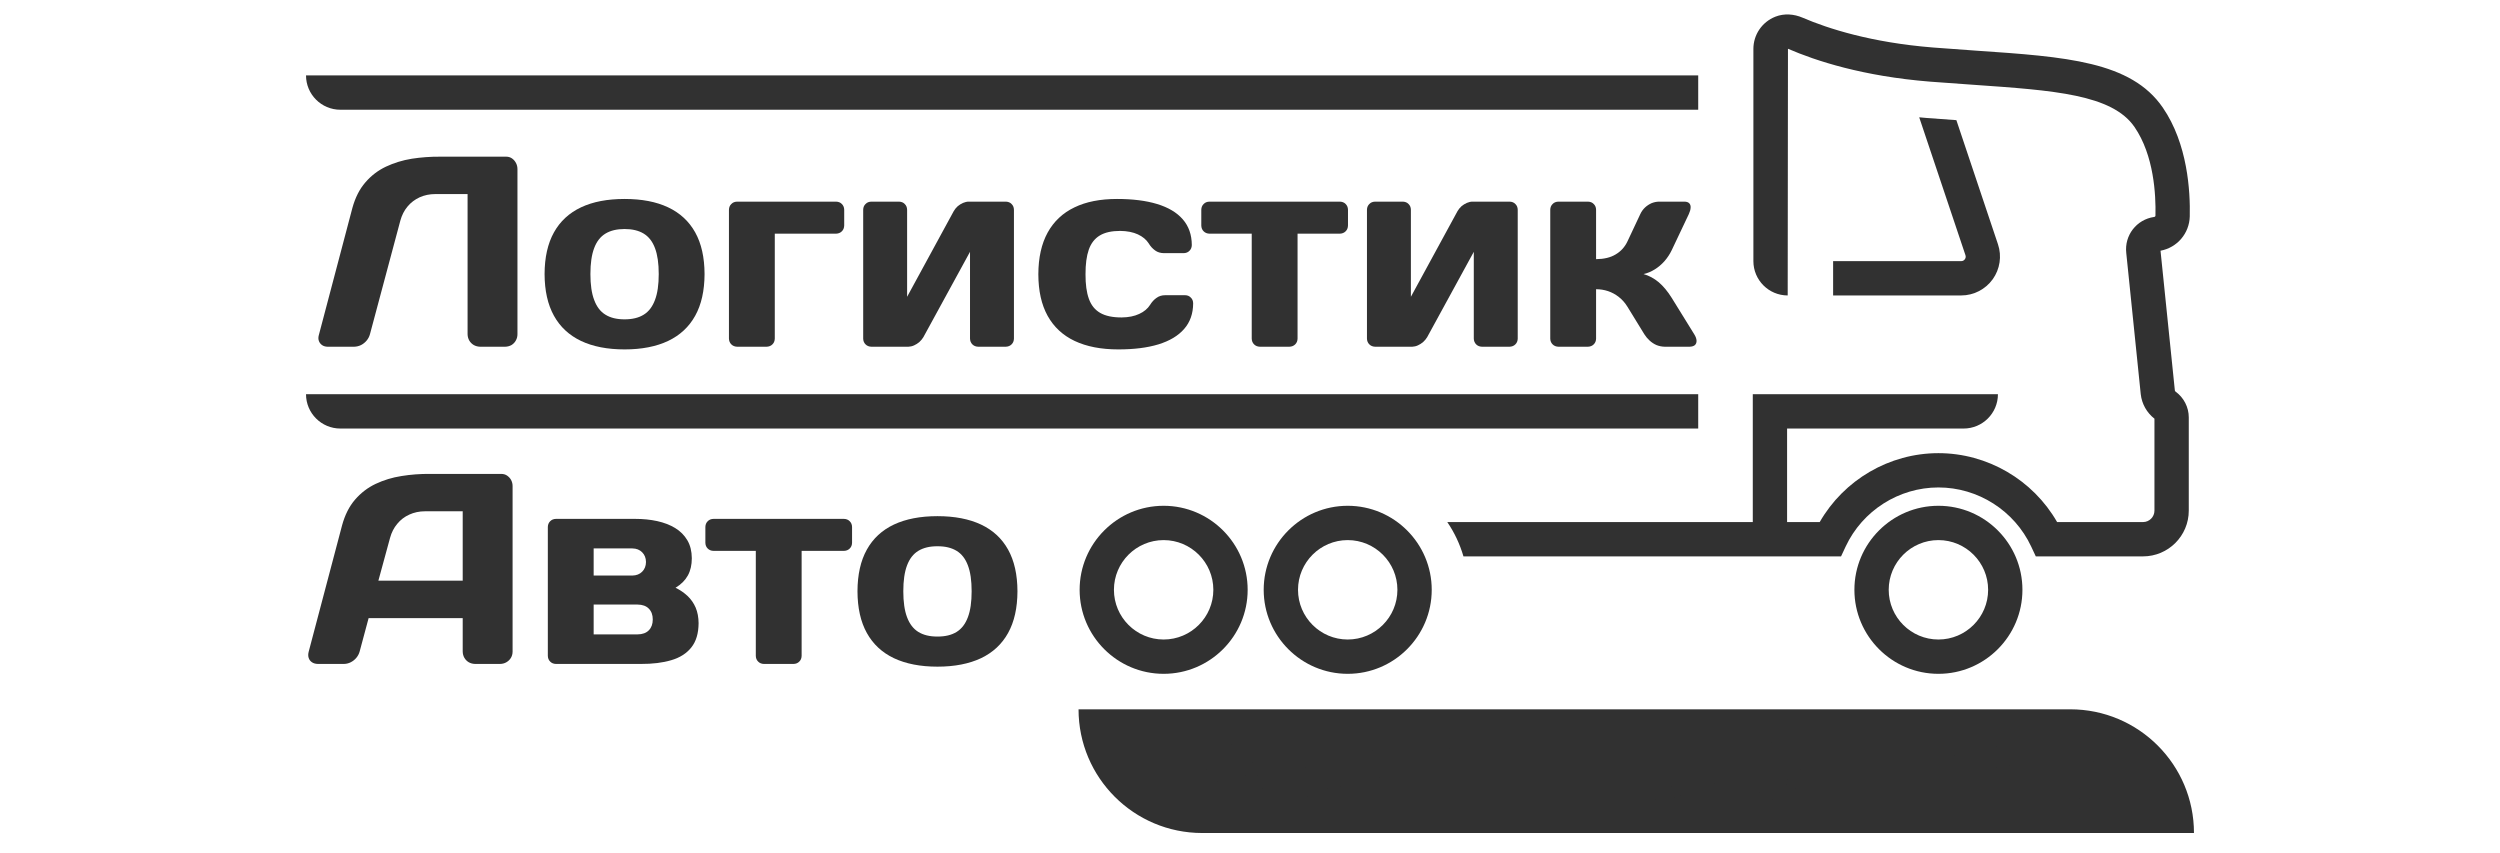 <svg width="255" height="87" viewBox="0 0 255 87" fill="none" xmlns="http://www.w3.org/2000/svg">
<path d="M197.719 55.09C194.923 55.09 192.648 57.365 192.648 60.16C192.648 62.957 194.923 65.23 197.719 65.23C200.514 65.23 202.789 62.957 202.789 60.16C202.789 57.365 200.514 55.09 197.719 55.09ZM197.719 68.73C192.994 68.73 189.149 64.886 189.149 60.16C189.149 55.435 192.994 51.59 197.719 51.59C202.444 51.59 206.288 55.435 206.288 60.16C206.288 64.886 202.444 68.73 197.719 68.73Z" fill="#313131"/>
<path d="M172.259 21.84C172.37 21.598 172.434 21.381 172.443 21.188C172.458 21.003 172.411 20.849 172.306 20.737C172.198 20.624 172.028 20.567 171.789 20.567H169.244C168.973 20.567 168.714 20.624 168.465 20.721C168.217 20.833 167.99 20.978 167.793 21.163C167.59 21.356 167.428 21.582 167.309 21.84L166.008 24.607C165.732 25.195 165.331 25.637 164.796 25.951C164.266 26.273 163.602 26.426 162.8 26.434V21.397C162.796 21.155 162.718 20.962 162.56 20.809C162.409 20.648 162.211 20.575 161.971 20.567H158.956C158.716 20.575 158.518 20.648 158.366 20.809C158.209 20.962 158.131 21.155 158.126 21.397V34.537C158.131 34.771 158.209 34.971 158.366 35.125C158.518 35.278 158.716 35.358 158.956 35.366H161.971C162.211 35.358 162.409 35.278 162.56 35.125C162.718 34.971 162.796 34.771 162.8 34.537V29.5C163.219 29.5 163.626 29.564 164.017 29.693C164.414 29.83 164.782 30.023 165.123 30.296C165.46 30.554 165.755 30.892 166.008 31.302L167.723 34.095C167.87 34.328 168.05 34.546 168.262 34.739C168.47 34.932 168.705 35.084 168.963 35.197C169.225 35.302 169.502 35.358 169.797 35.366H172.342C172.582 35.358 172.761 35.302 172.882 35.197C173.001 35.084 173.056 34.932 173.048 34.739C173.037 34.546 172.96 34.328 172.812 34.095L170.516 30.385C170.106 29.725 169.663 29.194 169.194 28.792C168.723 28.398 168.203 28.116 167.641 27.955C168.041 27.867 168.419 27.705 168.783 27.48C169.148 27.254 169.479 26.974 169.779 26.636C170.074 26.297 170.319 25.927 170.516 25.517L172.259 21.84Z" fill="#313131"/>
<path d="M143.911 30.273V21.397C143.907 21.155 143.829 20.962 143.672 20.809C143.519 20.648 143.321 20.575 143.082 20.567H140.261C140.021 20.575 139.822 20.648 139.671 20.809C139.514 20.962 139.435 21.155 139.43 21.397V34.537C139.435 34.771 139.514 34.971 139.671 35.125C139.822 35.278 140.021 35.358 140.261 35.366H144.05C144.238 35.358 144.429 35.318 144.621 35.229C144.815 35.141 144.999 35.028 145.165 34.883C145.33 34.731 145.464 34.569 145.571 34.392L150.327 25.686V34.537C150.333 34.771 150.415 34.971 150.567 35.125C150.719 35.278 150.917 35.358 151.157 35.366H153.977C154.219 35.358 154.416 35.278 154.568 35.125C154.725 34.971 154.803 34.771 154.808 34.537V21.397C154.803 21.155 154.725 20.962 154.568 20.809C154.416 20.648 154.219 20.575 153.977 20.567H150.189C150.005 20.567 149.811 20.616 149.618 20.696C149.424 20.777 149.244 20.898 149.074 21.034C148.908 21.188 148.774 21.348 148.668 21.534L143.911 30.273Z" fill="#313131"/>
<path d="M123.362 20.567C123.122 20.575 122.924 20.648 122.772 20.809C122.615 20.962 122.538 21.155 122.532 21.397V22.998C122.538 23.239 122.615 23.441 122.772 23.594C122.924 23.746 123.122 23.827 123.362 23.835H127.676V34.537C127.681 34.771 127.759 34.971 127.916 35.125C128.068 35.278 128.267 35.358 128.506 35.366H131.52C131.76 35.358 131.958 35.278 132.111 35.125C132.268 34.971 132.346 34.771 132.351 34.537V23.835H136.665C136.905 23.827 137.102 23.746 137.255 23.594C137.411 23.441 137.49 23.239 137.495 22.998V21.397C137.49 21.155 137.411 20.962 137.255 20.809C137.102 20.648 136.905 20.575 136.665 20.567H123.362Z" fill="#313131"/>
<path d="M114.263 23.553C114.973 23.561 115.572 23.681 116.065 23.907C116.562 24.14 116.928 24.447 117.167 24.825C117.355 25.139 117.577 25.371 117.826 25.549C118.074 25.734 118.375 25.814 118.715 25.822H120.734C120.974 25.814 121.172 25.742 121.324 25.581C121.481 25.428 121.559 25.235 121.564 24.993C121.559 23.939 121.25 23.071 120.642 22.37C120.033 21.67 119.163 21.155 118.024 20.809C116.886 20.463 115.521 20.294 113.931 20.294C112.231 20.294 110.782 20.575 109.589 21.155C108.395 21.727 107.487 22.587 106.86 23.722C106.233 24.865 105.915 26.281 105.911 27.979C105.915 29.669 106.228 31.077 106.86 32.22C107.487 33.346 108.408 34.208 109.617 34.778C110.829 35.35 112.313 35.64 114.068 35.64C115.66 35.64 117.023 35.471 118.162 35.125C119.302 34.771 120.172 34.255 120.781 33.555C121.389 32.864 121.698 31.986 121.702 30.94C121.698 30.699 121.62 30.498 121.462 30.353C121.31 30.192 121.112 30.111 120.872 30.111H118.854C118.512 30.111 118.213 30.2 117.964 30.385C117.716 30.554 117.494 30.796 117.305 31.101C117.065 31.479 116.701 31.793 116.204 32.019C115.71 32.252 115.111 32.373 114.401 32.38C113.484 32.38 112.755 32.228 112.216 31.914C111.677 31.6 111.294 31.125 111.064 30.474C110.829 29.822 110.718 28.993 110.723 27.979C110.718 26.957 110.829 26.12 111.054 25.469C111.284 24.817 111.658 24.333 112.179 24.02C112.695 23.706 113.392 23.553 114.263 23.553Z" fill="#313131"/>
<path d="M92.525 30.273V21.397C92.52 21.155 92.442 20.962 92.285 20.809C92.133 20.648 91.935 20.575 91.695 20.567H88.874C88.635 20.575 88.436 20.648 88.285 20.809C88.127 20.962 88.049 21.155 88.045 21.397V34.537C88.049 34.771 88.127 34.971 88.285 35.125C88.436 35.278 88.635 35.358 88.874 35.366H92.663C92.852 35.358 93.041 35.318 93.235 35.229C93.428 35.141 93.613 35.028 93.778 34.883C93.944 34.731 94.078 34.569 94.184 34.392L98.941 25.686V34.537C98.946 34.771 99.029 34.971 99.18 35.125C99.333 35.278 99.531 35.358 99.77 35.366H102.592C102.831 35.358 103.03 35.278 103.182 35.125C103.339 34.971 103.417 34.771 103.422 34.537V21.397C103.417 21.155 103.339 20.962 103.182 20.809C103.03 20.648 102.831 20.575 102.592 20.567H98.802C98.618 20.567 98.425 20.616 98.232 20.696C98.038 20.777 97.858 20.898 97.687 21.034C97.522 21.188 97.387 21.348 97.282 21.534L92.525 30.273Z" fill="#313131"/>
<path d="M85.278 23.835C85.518 23.827 85.717 23.746 85.869 23.594C86.025 23.441 86.103 23.239 86.109 22.998V21.397C86.103 21.155 86.025 20.962 85.869 20.809C85.717 20.648 85.518 20.575 85.278 20.567H75.184C74.944 20.575 74.747 20.648 74.594 20.809C74.436 20.962 74.359 21.155 74.353 21.397V34.537C74.359 34.771 74.436 34.971 74.594 35.125C74.747 35.278 74.944 35.358 75.184 35.366H78.198C78.438 35.358 78.636 35.278 78.788 35.125C78.945 34.971 79.023 34.771 79.028 34.537V23.835H85.278Z" fill="#313131"/>
<path d="M63.706 20.294C61.96 20.294 60.479 20.575 59.268 21.147C58.055 21.719 57.133 22.572 56.501 23.706C55.87 24.84 55.552 26.257 55.547 27.955C55.552 29.645 55.87 31.069 56.501 32.204C57.133 33.346 58.055 34.199 59.268 34.778C60.479 35.35 61.96 35.64 63.706 35.64C65.453 35.64 66.932 35.35 68.145 34.778C69.358 34.199 70.279 33.346 70.911 32.204C71.543 31.069 71.859 29.645 71.865 27.955C71.859 26.257 71.543 24.84 70.911 23.706C70.279 22.572 69.358 21.719 68.145 21.147C66.932 20.575 65.453 20.294 63.706 20.294ZM63.706 32.573C62.923 32.573 62.273 32.421 61.757 32.099C61.24 31.785 60.857 31.278 60.605 30.595C60.346 29.918 60.222 29.034 60.222 27.955C60.222 26.868 60.346 25.992 60.605 25.307C60.857 24.632 61.24 24.14 61.757 23.827C62.273 23.513 62.923 23.36 63.706 23.36C64.49 23.36 65.139 23.513 65.656 23.827C66.172 24.14 66.554 24.632 66.808 25.307C67.066 25.992 67.191 26.868 67.191 27.955C67.191 29.034 67.066 29.918 66.808 30.595C66.554 31.278 66.172 31.785 65.656 32.099C65.139 32.421 64.49 32.573 63.706 32.573Z" fill="#313131"/>
<path d="M52.781 34.087V17.253C52.781 17.027 52.731 16.818 52.63 16.625C52.529 16.432 52.395 16.279 52.224 16.158C52.054 16.045 51.864 15.981 51.647 15.981H44.899C43.913 15.973 42.945 16.045 42.004 16.19C41.06 16.343 40.185 16.616 39.374 16.995C38.561 17.381 37.861 17.912 37.267 18.605C36.672 19.288 36.229 20.166 35.939 21.227L32.509 34.224C32.459 34.433 32.463 34.626 32.533 34.795C32.597 34.964 32.708 35.1 32.86 35.206C33.012 35.31 33.192 35.358 33.394 35.366H36.133C36.376 35.358 36.607 35.302 36.824 35.197C37.045 35.084 37.234 34.932 37.396 34.739C37.556 34.546 37.672 34.328 37.736 34.087L40.834 22.507C40.986 21.952 41.231 21.469 41.567 21.067C41.908 20.656 42.319 20.351 42.803 20.125C43.287 19.908 43.817 19.795 44.402 19.795H47.693V34.087C47.697 34.328 47.758 34.546 47.868 34.739C47.984 34.932 48.136 35.084 48.329 35.197C48.518 35.302 48.735 35.358 48.966 35.366H51.537C51.772 35.358 51.98 35.302 52.17 35.197C52.353 35.084 52.505 34.932 52.611 34.739C52.722 34.546 52.781 34.328 52.781 34.087Z" fill="#313131"/>
<path d="M95.621 52.648C93.874 52.648 92.395 52.934 91.183 53.502C89.971 54.073 89.049 54.926 88.418 56.06C87.785 57.198 87.468 58.614 87.463 60.31C87.468 62.006 87.785 63.425 88.418 64.564C89.049 65.703 89.971 66.56 91.183 67.137C92.395 67.708 93.874 67.999 95.621 67.999C97.369 67.999 98.848 67.708 100.061 67.137C101.273 66.56 102.195 65.703 102.826 64.564C103.458 63.425 103.776 62.006 103.781 60.31C103.776 58.614 103.458 57.198 102.826 56.06C102.195 54.926 101.273 54.073 100.061 53.502C98.848 52.934 97.369 52.648 95.621 52.648ZM95.621 64.928C94.838 64.933 94.189 64.776 93.672 64.459C93.156 64.139 92.774 63.638 92.519 62.957C92.262 62.278 92.137 61.393 92.137 60.31C92.137 59.227 92.262 58.346 92.519 57.669C92.774 56.991 93.156 56.498 93.672 56.185C94.189 55.871 94.838 55.714 95.621 55.719C96.406 55.714 97.055 55.871 97.572 56.185C98.088 56.498 98.471 56.991 98.724 57.669C98.983 58.346 99.107 59.227 99.107 60.31C99.107 61.393 98.983 62.278 98.724 62.957C98.471 63.638 98.088 64.139 97.572 64.459C97.055 64.776 96.406 64.933 95.621 64.928Z" fill="#313131"/>
<path d="M72.778 52.926C72.537 52.93 72.339 53.009 72.187 53.165C72.031 53.317 71.953 53.516 71.948 53.755V55.36C71.953 55.599 72.031 55.798 72.187 55.95C72.339 56.102 72.537 56.185 72.778 56.189H77.092V66.892C77.096 67.132 77.175 67.33 77.332 67.482C77.484 67.639 77.683 67.717 77.922 67.722H80.936C81.175 67.717 81.374 67.639 81.526 67.482C81.683 67.33 81.761 67.132 81.766 66.892V56.189H86.08C86.32 56.185 86.518 56.102 86.67 55.95C86.827 55.798 86.906 55.599 86.91 55.36V53.755C86.906 53.516 86.827 53.317 86.67 53.165C86.518 53.009 86.32 52.93 86.08 52.926H72.778Z" fill="#313131"/>
<path d="M65.365 67.722C66.554 67.727 67.588 67.603 68.468 67.34C69.348 67.082 70.031 66.648 70.514 66.04C71.003 65.431 71.247 64.61 71.257 63.574C71.252 62.965 71.151 62.434 70.957 61.974C70.759 61.517 70.482 61.121 70.131 60.789C69.777 60.458 69.371 60.18 68.905 59.951C69.473 59.609 69.887 59.194 70.159 58.702C70.431 58.212 70.565 57.622 70.565 56.936C70.56 56.226 70.409 55.613 70.108 55.106C69.809 54.599 69.399 54.184 68.869 53.861C68.339 53.539 67.726 53.304 67.029 53.151C66.334 52.999 65.587 52.926 64.785 52.926H56.709C56.469 52.93 56.271 53.009 56.119 53.165C55.962 53.317 55.884 53.516 55.879 53.755V66.892C55.884 67.132 55.962 67.33 56.119 67.482C56.271 67.639 56.469 67.717 56.709 67.722H65.365ZM65.034 61.665C65.536 61.67 65.919 61.813 66.182 62.085C66.449 62.356 66.582 62.725 66.582 63.186C66.582 63.647 66.449 64.016 66.182 64.288C65.919 64.56 65.536 64.703 65.034 64.707H60.553V61.665H65.034ZM60.553 58.706V55.94H64.508C64.918 55.945 65.246 56.078 65.499 56.332C65.753 56.585 65.886 56.913 65.891 57.324C65.886 57.733 65.753 58.06 65.499 58.315C65.246 58.568 64.918 58.697 64.508 58.706H60.553Z" fill="#313131"/>
<path d="M31.485 66.478C31.426 66.707 31.422 66.92 31.485 67.109C31.546 67.293 31.657 67.441 31.822 67.552C31.984 67.662 32.186 67.717 32.427 67.722H35.083C35.325 67.717 35.556 67.662 35.773 67.552C35.994 67.441 36.183 67.289 36.345 67.099C36.506 66.906 36.621 66.689 36.685 66.45L37.599 63.048H47.196V66.45C47.2 66.689 47.255 66.906 47.367 67.099C47.477 67.289 47.629 67.441 47.817 67.552C48.011 67.662 48.228 67.717 48.468 67.722H51.012C51.247 67.717 51.459 67.662 51.647 67.552C51.841 67.441 51.994 67.293 52.109 67.109C52.224 66.92 52.28 66.707 52.284 66.478V49.58C52.284 49.353 52.233 49.151 52.132 48.958C52.031 48.772 51.892 48.628 51.717 48.507C51.547 48.394 51.349 48.338 51.122 48.338H43.849C42.862 48.33 41.894 48.402 40.954 48.555C40.01 48.7 39.134 48.973 38.323 49.353C37.511 49.736 36.811 50.275 36.216 50.962C35.621 51.649 35.178 52.529 34.889 53.594L31.485 66.478ZM39.783 54.871C39.935 54.312 40.18 53.834 40.521 53.428C40.857 53.018 41.268 52.704 41.752 52.488C42.236 52.267 42.766 52.151 43.351 52.151H47.196V59.231H38.594L39.783 54.871Z" fill="#313131"/>
<path d="M173.218 43.711H34.715C32.781 43.711 31.214 42.142 31.214 40.21H173.218V43.711Z" fill="#313131"/>
<path d="M137.467 55.09C134.672 55.09 132.397 57.365 132.397 60.16C132.397 62.957 134.672 65.23 137.467 65.23C140.262 65.23 142.536 62.957 142.536 60.16C142.536 57.365 140.262 55.09 137.467 55.09ZM137.467 68.73C132.742 68.73 128.897 64.886 128.897 60.16C128.897 55.435 132.742 51.59 137.467 51.59C142.192 51.59 146.036 55.435 146.036 60.16C146.036 64.886 142.192 68.73 137.467 68.73Z" fill="#313131"/>
<path d="M118.691 55.09C115.895 55.09 113.621 57.365 113.621 60.16C113.621 62.957 115.895 65.23 118.691 65.23C121.487 65.23 123.761 62.957 123.761 60.16C123.761 57.365 121.487 55.09 118.691 55.09ZM118.691 68.73C113.966 68.73 110.122 64.886 110.122 60.16C110.122 55.435 113.966 51.59 118.691 51.59C123.416 51.59 127.261 55.435 127.261 60.16C127.261 64.886 123.416 68.73 118.691 68.73Z" fill="#313131"/>
<path d="M182.283 55H178.784V40.21H203.789C203.789 42.142 202.222 43.711 200.289 43.711H182.283V55Z" fill="#313131"/>
<path d="M203.256 28.485C203.997 27.456 204.199 26.12 203.795 24.921L199.55 12.255C198.575 12.191 197.59 12.119 196.572 12.038C196.295 12.014 196.03 11.99 195.759 11.965L200.477 26.032C200.539 26.217 200.477 26.353 200.415 26.442C200.353 26.53 200.238 26.636 200.044 26.636H186.978V30.136H200.044C201.314 30.136 202.515 29.516 203.256 28.485Z" fill="#313131"/>
<path d="M223.356 22.072C223.417 19.514 223.144 14.669 220.606 10.975C217.362 6.252 210.734 5.793 201.557 5.166C200.148 5.061 198.677 4.965 197.148 4.844C190.863 4.337 186.467 2.921 183.861 1.802C182.985 1.424 181.99 1.352 181.101 1.697C179.71 2.245 178.846 3.556 178.846 4.989V26.636C178.846 28.566 180.412 30.136 182.345 30.136L182.372 4.973C185.207 6.204 190.025 7.781 196.869 8.328C198.412 8.449 199.895 8.554 201.316 8.65C209.513 9.221 215.435 9.632 217.721 12.956C219.7 15.836 219.909 19.859 219.857 21.992C219.855 22.064 219.799 22.12 219.726 22.129C217.923 22.386 216.673 24.012 216.88 25.814L218.357 40.218C218.469 41.2 218.976 42.101 219.754 42.705V52.082C219.754 52.728 219.231 53.251 218.585 53.251H209.825C207.362 48.95 202.726 46.222 197.719 46.222C192.712 46.222 188.076 48.95 185.611 53.251H147.624C148.347 54.311 148.906 55.49 149.272 56.751H187.787L188.258 55.743C189.971 52.084 193.684 49.72 197.719 49.72C201.753 49.72 205.467 52.084 207.179 55.743L207.651 56.751H218.585C221.164 56.751 223.255 54.66 223.255 52.082V42.576C223.255 41.538 222.751 40.556 221.908 39.945C221.866 39.913 221.84 39.873 221.834 39.816L220.373 25.573C222.069 25.259 223.313 23.81 223.356 22.072Z" fill="#313131"/>
<path d="M122.628 84.967H223.785C223.785 77.998 218.137 72.35 211.168 72.35H110.011C110.011 79.318 115.66 84.967 122.628 84.967Z" fill="#313131"/>
<path d="M120.033 78.494H120.984C121.295 78.494 121.537 78.43 121.711 78.305C121.886 78.18 121.972 77.978 121.972 77.7C121.972 77.422 121.884 77.216 121.706 77.082C121.528 76.948 121.29 76.881 120.993 76.881H120.033V78.494ZM118.834 81.515V75.845H121.033C121.449 75.845 121.818 75.917 122.139 76.062C122.46 76.206 122.713 76.415 122.896 76.689C123.08 76.963 123.171 77.293 123.171 77.68C123.171 78.069 123.087 78.398 122.916 78.669C122.746 78.942 122.5 79.148 122.177 79.292C121.855 79.434 121.463 79.506 121.005 79.506H120.033V81.515H118.834Z" fill="#313131"/>
<path d="M125.476 79.287H127.06L126.258 77.162L125.476 79.287ZM123.452 81.515L125.598 75.845H126.963L129.142 81.515H127.793L127.351 80.3H125.193L124.763 81.515H123.452Z" fill="#313131"/>
<path d="M131.082 80.616H131.884C132.194 80.616 132.432 80.548 132.597 80.412C132.761 80.276 132.844 80.078 132.844 79.823C132.844 79.574 132.764 79.378 132.605 79.233C132.446 79.088 132.222 79.016 131.936 79.016H131.082V80.616ZM129.883 81.515V75.845H133.642V76.889H131.082V78.116H132.001C132.635 78.116 133.142 78.261 133.521 78.549C133.899 78.836 134.087 79.259 134.087 79.817C134.087 80.176 134.005 80.483 133.839 80.735C133.673 80.987 133.433 81.181 133.121 81.314C132.809 81.448 132.435 81.515 131.998 81.515H129.883Z" fill="#313131"/>
<path d="M137.806 80.51C138.056 80.51 138.288 80.467 138.502 80.381C138.715 80.294 138.901 80.171 139.061 80.01C139.22 79.85 139.344 79.658 139.432 79.434C139.519 79.21 139.563 78.958 139.563 78.679C139.563 78.31 139.487 77.988 139.332 77.714C139.179 77.44 138.969 77.227 138.705 77.076C138.439 76.925 138.139 76.848 137.806 76.848C137.557 76.848 137.325 76.893 137.111 76.979C136.897 77.066 136.709 77.189 136.552 77.35C136.394 77.511 136.27 77.703 136.184 77.927C136.096 78.151 136.052 78.402 136.052 78.679C136.052 79.05 136.129 79.372 136.282 79.645C136.437 79.92 136.646 80.132 136.91 80.284C137.175 80.435 137.472 80.51 137.806 80.51ZM137.806 81.636C137.374 81.636 136.974 81.561 136.606 81.412C136.239 81.263 135.92 81.053 135.648 80.786C135.377 80.519 135.167 80.206 135.019 79.846C134.87 79.487 134.796 79.098 134.796 78.679C134.796 78.259 134.87 77.869 135.019 77.509C135.167 77.15 135.377 76.837 135.648 76.57C135.92 76.303 136.239 76.094 136.606 75.946C136.974 75.797 137.374 75.723 137.806 75.723C138.237 75.723 138.636 75.799 139.002 75.95C139.367 76.101 139.687 76.312 139.957 76.582C140.23 76.851 140.44 77.166 140.591 77.524C140.743 77.881 140.818 78.267 140.818 78.679C140.818 79.098 140.743 79.487 140.591 79.846C140.44 80.206 140.23 80.519 139.957 80.786C139.687 81.053 139.367 81.263 139.002 81.412C138.636 81.561 138.237 81.636 137.806 81.636Z" fill="#313131"/>
<path d="M142.872 81.515V76.943H141.333V75.845H145.618V76.943H144.079V81.515H142.872Z" fill="#313131"/>
<path d="M147.866 79.287H149.449L148.647 77.162L147.866 79.287ZM145.84 81.515L147.988 75.845H149.352L151.53 81.515H150.182L149.74 80.3H147.583L147.153 81.515H145.84Z" fill="#313131"/>
<path d="M152.272 81.515V75.845H156.149V76.889H153.472V78.105H155.74V79.073H153.472V80.459H156.181V81.515H152.272Z" fill="#313131"/>
<path d="M157.355 81.515V75.845H158.51L160.717 79.481L160.243 79.489L162.349 75.845H163.495V81.515H162.333L162.354 77.391L162.568 77.469L160.835 80.397H160.016L158.23 77.469L158.433 77.391L158.453 81.515H157.355Z" fill="#313131"/>
<path d="M169.393 81.636C168.806 81.636 168.29 81.515 167.845 81.274C167.4 81.032 167.052 80.692 166.804 80.251C166.555 79.811 166.432 79.292 166.432 78.692C166.432 78.257 166.504 77.859 166.65 77.498C166.797 77.136 167.003 76.821 167.27 76.555C167.537 76.289 167.853 76.085 168.216 75.94C168.579 75.796 168.976 75.723 169.409 75.723C169.867 75.723 170.257 75.781 170.575 75.898C170.894 76.013 171.18 76.177 171.433 76.387L170.826 77.371C170.661 77.21 170.466 77.089 170.241 77.009C170.016 76.93 169.764 76.889 169.489 76.889C169.208 76.889 168.956 76.93 168.734 77.013C168.512 77.095 168.322 77.215 168.167 77.371C168.012 77.528 167.894 77.717 167.811 77.936C167.728 78.156 167.688 78.403 167.688 78.677C167.688 79.054 167.76 79.376 167.907 79.642C168.054 79.908 168.265 80.112 168.541 80.255C168.814 80.398 169.141 80.47 169.522 80.47C169.784 80.47 170.042 80.429 170.297 80.349C170.552 80.268 170.795 80.138 171.024 79.959L171.575 80.969C171.307 81.173 170.995 81.337 170.636 81.457C170.276 81.576 169.862 81.636 169.393 81.636Z" fill="#313131"/>
<path d="M174.074 81.515V80.714L175.284 79.616C175.662 79.273 175.962 78.984 176.182 78.751C176.402 78.517 176.559 78.31 176.652 78.128C176.745 77.948 176.792 77.767 176.792 77.582C176.792 77.313 176.702 77.103 176.52 76.954C176.34 76.806 176.083 76.732 175.751 76.732C175.506 76.732 175.268 76.778 175.04 76.871C174.812 76.964 174.61 77.103 174.435 77.287L174.022 76.416C174.27 76.194 174.555 76.023 174.878 75.903C175.201 75.784 175.532 75.723 175.872 75.723C176.283 75.723 176.641 75.795 176.945 75.937C177.251 76.08 177.486 76.281 177.653 76.539C177.818 76.797 177.901 77.099 177.901 77.445C177.901 77.677 177.855 77.906 177.763 78.131C177.672 78.356 177.509 78.61 177.276 78.89C177.043 79.171 176.713 79.512 176.289 79.911L175.63 80.526H178.051V81.515H174.074Z" fill="#313131"/>
<path d="M181.232 80.599C181.418 80.599 181.587 80.557 181.737 80.472C181.888 80.387 182.018 80.263 182.126 80.099C182.235 79.936 182.318 79.735 182.378 79.497C182.437 79.257 182.466 78.985 182.466 78.679C182.466 78.272 182.415 77.925 182.312 77.638C182.21 77.353 182.066 77.135 181.88 76.985C181.693 76.835 181.477 76.76 181.232 76.76C181.045 76.76 180.876 76.802 180.725 76.888C180.574 76.973 180.443 77.097 180.334 77.26C180.224 77.424 180.141 77.625 180.083 77.864C180.024 78.103 179.996 78.375 179.996 78.679C179.996 79.087 180.047 79.434 180.15 79.721C180.252 80.007 180.396 80.225 180.581 80.374C180.766 80.524 180.983 80.599 181.232 80.599ZM181.232 81.636C180.854 81.636 180.517 81.56 180.221 81.406C179.926 81.252 179.676 81.038 179.474 80.766C179.271 80.493 179.117 80.178 179.01 79.823C178.903 79.465 178.849 79.084 178.849 78.679C178.849 78.272 178.903 77.89 179.01 77.534C179.117 77.177 179.271 76.863 179.474 76.592C179.676 76.32 179.926 76.108 180.221 75.954C180.517 75.799 180.854 75.723 181.232 75.723C181.606 75.723 181.941 75.799 182.236 75.954C182.53 76.108 182.78 76.32 182.983 76.592C183.187 76.863 183.343 77.177 183.451 77.534C183.558 77.89 183.612 78.272 183.612 78.679C183.612 79.084 183.558 79.465 183.451 79.823C183.343 80.178 183.187 80.493 182.983 80.766C182.78 81.038 182.53 81.252 182.236 81.406C181.941 81.56 181.606 81.636 181.232 81.636Z" fill="#313131"/>
<path d="M185.694 81.515V77.133L184.353 77.615L184.038 76.683L186.719 75.723H186.8V81.515H185.694Z" fill="#313131"/>
<path d="M188.076 81.515V80.714L189.287 79.616C189.665 79.273 189.964 78.984 190.184 78.751C190.404 78.517 190.561 78.31 190.654 78.128C190.748 77.948 190.795 77.767 190.795 77.582C190.795 77.313 190.703 77.103 190.522 76.954C190.342 76.806 190.085 76.732 189.753 76.732C189.507 76.732 189.27 76.778 189.042 76.871C188.814 76.964 188.612 77.103 188.436 77.287L188.023 76.416C188.272 76.194 188.557 76.023 188.88 75.903C189.203 75.784 189.534 75.723 189.875 75.723C190.285 75.723 190.643 75.795 190.948 75.937C191.253 76.08 191.488 76.281 191.655 76.539C191.821 76.797 191.904 77.099 191.904 77.445C191.904 77.677 191.857 77.906 191.766 78.131C191.673 78.356 191.511 78.61 191.278 78.89C191.045 79.171 190.715 79.512 190.291 79.911L189.631 80.526H192.054V81.515H188.076Z" fill="#313131"/>
<path d="M195.062 81.515V75.845H198.444V76.943H196.261V81.515H195.062Z" fill="#313131"/>
<path d="M201.969 80.51C202.219 80.51 202.451 80.467 202.664 80.381C202.878 80.294 203.063 80.171 203.224 80.01C203.382 79.85 203.507 79.658 203.594 79.434C203.682 79.21 203.726 78.958 203.726 78.679C203.726 78.31 203.648 77.988 203.495 77.714C203.341 77.44 203.132 77.227 202.868 77.076C202.602 76.925 202.304 76.848 201.969 76.848C201.72 76.848 201.487 76.893 201.273 76.979C201.059 77.066 200.871 77.189 200.715 77.35C200.557 77.511 200.434 77.703 200.346 77.927C200.258 78.151 200.214 78.402 200.214 78.679C200.214 79.05 200.292 79.372 200.445 79.645C200.599 79.92 200.808 80.132 201.073 80.284C201.337 80.435 201.636 80.51 201.969 80.51ZM201.969 81.636C201.536 81.636 201.135 81.561 200.768 81.412C200.402 81.263 200.083 81.053 199.812 80.786C199.54 80.519 199.33 80.206 199.181 79.846C199.033 79.487 198.959 79.098 198.959 78.679C198.959 78.259 199.033 77.869 199.181 77.509C199.33 77.15 199.54 76.837 199.812 76.57C200.083 76.303 200.402 76.094 200.768 75.946C201.135 75.797 201.536 75.723 201.969 75.723C202.4 75.723 202.798 75.799 203.165 75.95C203.53 76.101 203.849 76.312 204.121 76.582C204.393 76.851 204.604 77.166 204.754 77.524C204.905 77.881 204.981 78.267 204.981 78.679C204.981 79.098 204.905 79.487 204.754 79.846C204.604 80.206 204.393 80.519 204.121 80.786C203.849 81.053 203.53 81.263 203.165 81.412C202.798 81.561 202.4 81.636 201.969 81.636Z" fill="#313131"/>
<path d="M205.463 82.949V80.498L206.18 80.531L206.573 80.418H211.782V82.949H210.644V81.515H206.602V82.949H205.463ZM209.672 81.515V76.943H207.776V77.493C207.776 78.155 207.742 78.721 207.674 79.193C207.608 79.664 207.5 80.055 207.352 80.365C207.205 80.675 207.011 80.921 206.767 81.102C206.525 81.283 206.229 81.415 205.881 81.499L205.463 80.498C205.701 80.445 205.896 80.361 206.049 80.251C206.201 80.141 206.321 79.977 206.407 79.76C206.493 79.542 206.553 79.251 206.587 78.885C206.621 78.519 206.638 78.055 206.638 77.493V75.845H210.87V81.515H209.672Z" fill="#313131"/>
<path d="M214.058 79.287H215.641L214.84 77.162L214.058 79.287ZM212.032 81.515L214.179 75.845H215.544L217.723 81.515H216.374L215.933 80.3H213.774L213.346 81.515H212.032Z" fill="#313131"/>
<path d="M173.218 11.193H34.715C32.781 11.193 31.214 9.624 31.214 7.693H173.218V11.193Z" fill="#313131"/>
</svg>

